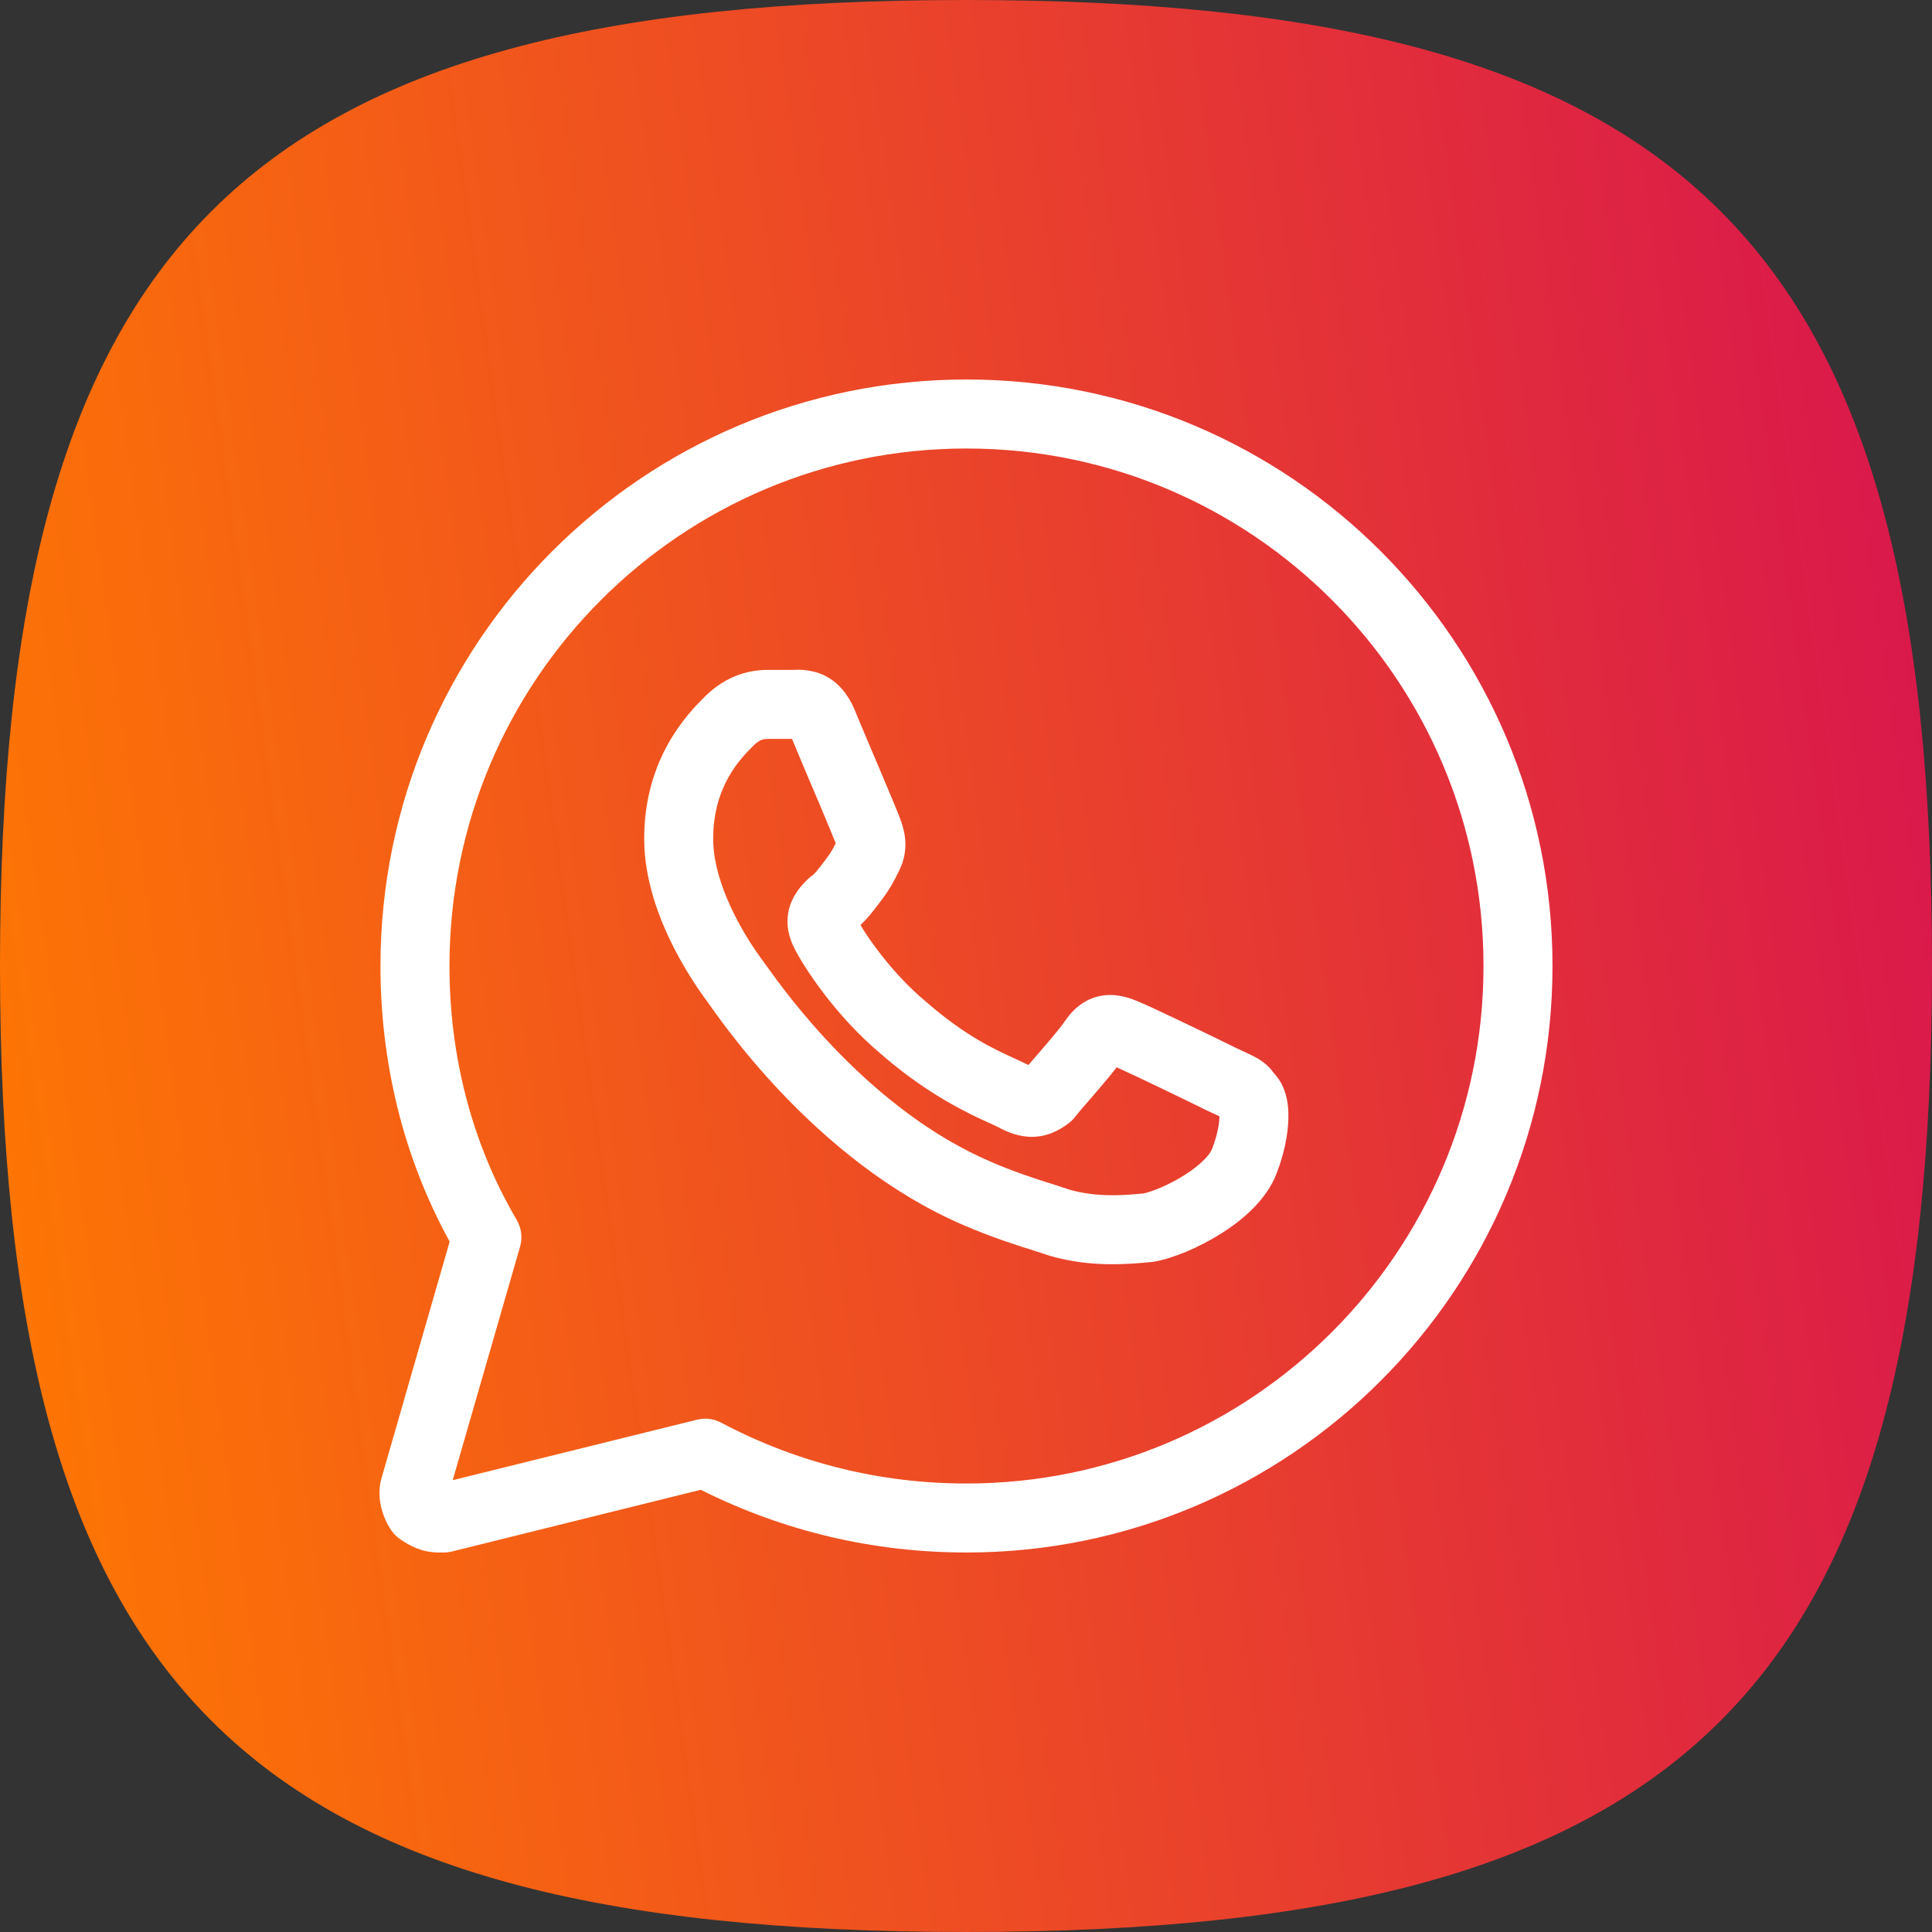 <svg width="28" height="28" viewBox="0 0 28 28" fill="none" xmlns="http://www.w3.org/2000/svg">
<rect x="0" y="0" width="28" height="28" fill="#333333" stroke="none"/>
<path fill-rule="evenodd" clip-rule="evenodd" d="M0 14C0 24.499 3.501 28 14 28C24.499 28 28 24.499 28 14C28 3.501 24.499 0 14 0C3.501 0 0 3.501 0 14Z" fill="url(#paint0_linear_1_4162)"/>
<path fill-rule="evenodd" clip-rule="evenodd" d="M5.514 14C5.514 9.307 9.317 5.5 14.007 5.5C18.697 5.5 22.5 9.307 22.5 14C22.5 18.693 18.697 22.5 14.007 22.5C12.669 22.5 11.364 22.197 10.156 21.591L6.551 22.485C6.511 22.495 6.471 22.5 6.431 22.5H6.362C6.107 22.5 5.935 22.398 5.806 22.312C5.751 22.275 5.703 22.228 5.667 22.173C5.548 21.994 5.442 21.699 5.535 21.402L6.517 17.994C5.846 16.776 5.514 15.401 5.514 14ZM14.007 6.5C9.87 6.5 6.514 9.858 6.514 14C6.514 15.308 6.84 16.576 7.487 17.677C7.557 17.795 7.575 17.937 7.537 18.069L6.561 21.452L10.098 20.576C10.218 20.546 10.344 20.561 10.453 20.619C11.561 21.206 12.767 21.5 14.007 21.5C18.144 21.5 21.5 18.142 21.5 14C21.5 9.858 18.144 6.5 14.007 6.5ZM11.479 10.709H11.123C11.096 10.709 11.069 10.712 11.041 10.722C11.015 10.732 10.973 10.752 10.92 10.806C10.735 10.99 10.336 11.39 10.336 12.156C10.336 12.529 10.479 12.933 10.659 13.286C10.835 13.63 11.024 13.882 11.07 13.944C11.079 13.955 11.092 13.973 11.11 13.999C11.367 14.36 12.598 16.09 14.376 16.844L14.378 16.845C14.725 16.994 15.004 17.082 15.266 17.165C15.348 17.192 15.429 17.217 15.509 17.244C15.886 17.349 16.244 17.329 16.575 17.296C16.693 17.27 16.926 17.181 17.156 17.037C17.413 16.876 17.54 16.726 17.567 16.649L17.571 16.638C17.641 16.455 17.67 16.294 17.673 16.192C17.673 16.187 17.673 16.183 17.673 16.179C17.661 16.173 17.645 16.166 17.626 16.157L17.621 16.155C17.58 16.136 17.526 16.111 17.467 16.082C17.274 15.985 16.456 15.59 16.184 15.468C16.094 15.585 15.98 15.719 15.884 15.831C15.846 15.875 15.81 15.917 15.777 15.955C15.684 16.062 15.617 16.14 15.588 16.178C15.56 16.216 15.526 16.25 15.489 16.278C15.4 16.345 15.253 16.445 15.05 16.47C14.844 16.496 14.662 16.435 14.513 16.36C14.501 16.355 14.49 16.348 14.479 16.342C14.479 16.342 14.48 16.342 14.479 16.342C14.477 16.34 14.465 16.334 14.436 16.321C14.413 16.31 14.387 16.298 14.355 16.283C14.342 16.277 14.328 16.271 14.313 16.264C14.211 16.218 14.076 16.155 13.92 16.072C13.607 15.906 13.211 15.66 12.779 15.285C12.093 14.712 11.638 13.995 11.509 13.736C11.406 13.53 11.377 13.302 11.466 13.08C11.532 12.914 11.652 12.796 11.698 12.751C11.701 12.748 11.704 12.745 11.707 12.742C11.73 12.719 11.756 12.698 11.783 12.68C11.782 12.681 11.782 12.68 11.783 12.68C11.787 12.676 11.805 12.661 11.837 12.623C11.877 12.576 11.919 12.521 11.973 12.448C12.041 12.358 12.064 12.317 12.111 12.223C12.11 12.219 12.109 12.215 12.107 12.21C12.108 12.212 12.108 12.211 12.107 12.208C12.104 12.202 12.099 12.188 12.088 12.162C12.074 12.127 12.055 12.081 12.032 12.025C11.986 11.914 11.926 11.771 11.861 11.616C11.822 11.526 11.783 11.432 11.743 11.339C11.649 11.116 11.556 10.897 11.495 10.749C11.492 10.742 11.489 10.735 11.486 10.727C11.484 10.721 11.481 10.714 11.479 10.709ZM12.422 10.374C12.331 10.129 12.191 9.91 11.954 9.792C11.745 9.687 11.512 9.708 11.505 9.709L11.122 9.709C10.884 9.709 10.536 9.775 10.212 10.099C9.98 10.332 9.336 10.976 9.336 12.156C9.336 12.758 9.558 13.328 9.769 13.741C9.984 14.161 10.213 14.466 10.27 14.543C10.264 14.536 10.415 14.751 10.578 14.963C10.76 15.199 11.015 15.51 11.333 15.845C11.966 16.509 12.872 17.292 13.984 17.764C14.381 17.934 14.723 18.043 14.991 18.127C15.068 18.152 15.139 18.174 15.204 18.196C15.211 18.198 15.218 18.201 15.225 18.203C15.809 18.37 16.343 18.324 16.698 18.289C16.711 18.288 16.724 18.286 16.737 18.283C17.008 18.234 17.372 18.081 17.686 17.885C17.984 17.699 18.359 17.398 18.507 16.992C18.609 16.724 18.666 16.452 18.672 16.217C18.675 16.101 18.667 15.971 18.629 15.847C18.607 15.771 18.56 15.656 18.465 15.556C18.372 15.421 18.247 15.35 18.182 15.315C18.135 15.29 18.084 15.267 18.045 15.249L18.041 15.247C17.997 15.227 17.957 15.209 17.914 15.188C17.712 15.086 16.683 14.589 16.486 14.51L16.481 14.508C16.399 14.475 16.214 14.4 16.003 14.425C15.739 14.456 15.555 14.618 15.432 14.801C15.384 14.874 15.267 15.014 15.126 15.178C15.101 15.208 15.074 15.239 15.046 15.271C14.998 15.327 14.949 15.384 14.905 15.435C14.847 15.406 14.783 15.377 14.712 15.344C14.412 15.207 13.991 15.014 13.431 14.527L13.423 14.52C12.956 14.131 12.617 13.65 12.47 13.407C12.519 13.361 12.562 13.314 12.597 13.273C12.659 13.2 12.72 13.119 12.769 13.053L12.773 13.048C12.905 12.873 12.955 12.772 13.029 12.623C13.192 12.298 13.099 12.023 13.06 11.905C13.059 11.901 13.057 11.898 13.056 11.894C13.031 11.818 12.905 11.519 12.782 11.227C12.743 11.135 12.703 11.04 12.663 10.946C12.571 10.729 12.482 10.52 12.422 10.374Z" fill="white"/>
<defs>
<linearGradient id="paint0_linear_1_4162" x1="28" y1="0" x2="-3.318" y2="4.404" gradientUnits="userSpaceOnUse">
<stop stop-color="#D8144F"/>
<stop offset="1" stop-color="#FF7A00"/>
</linearGradient>
</defs>
</svg>
